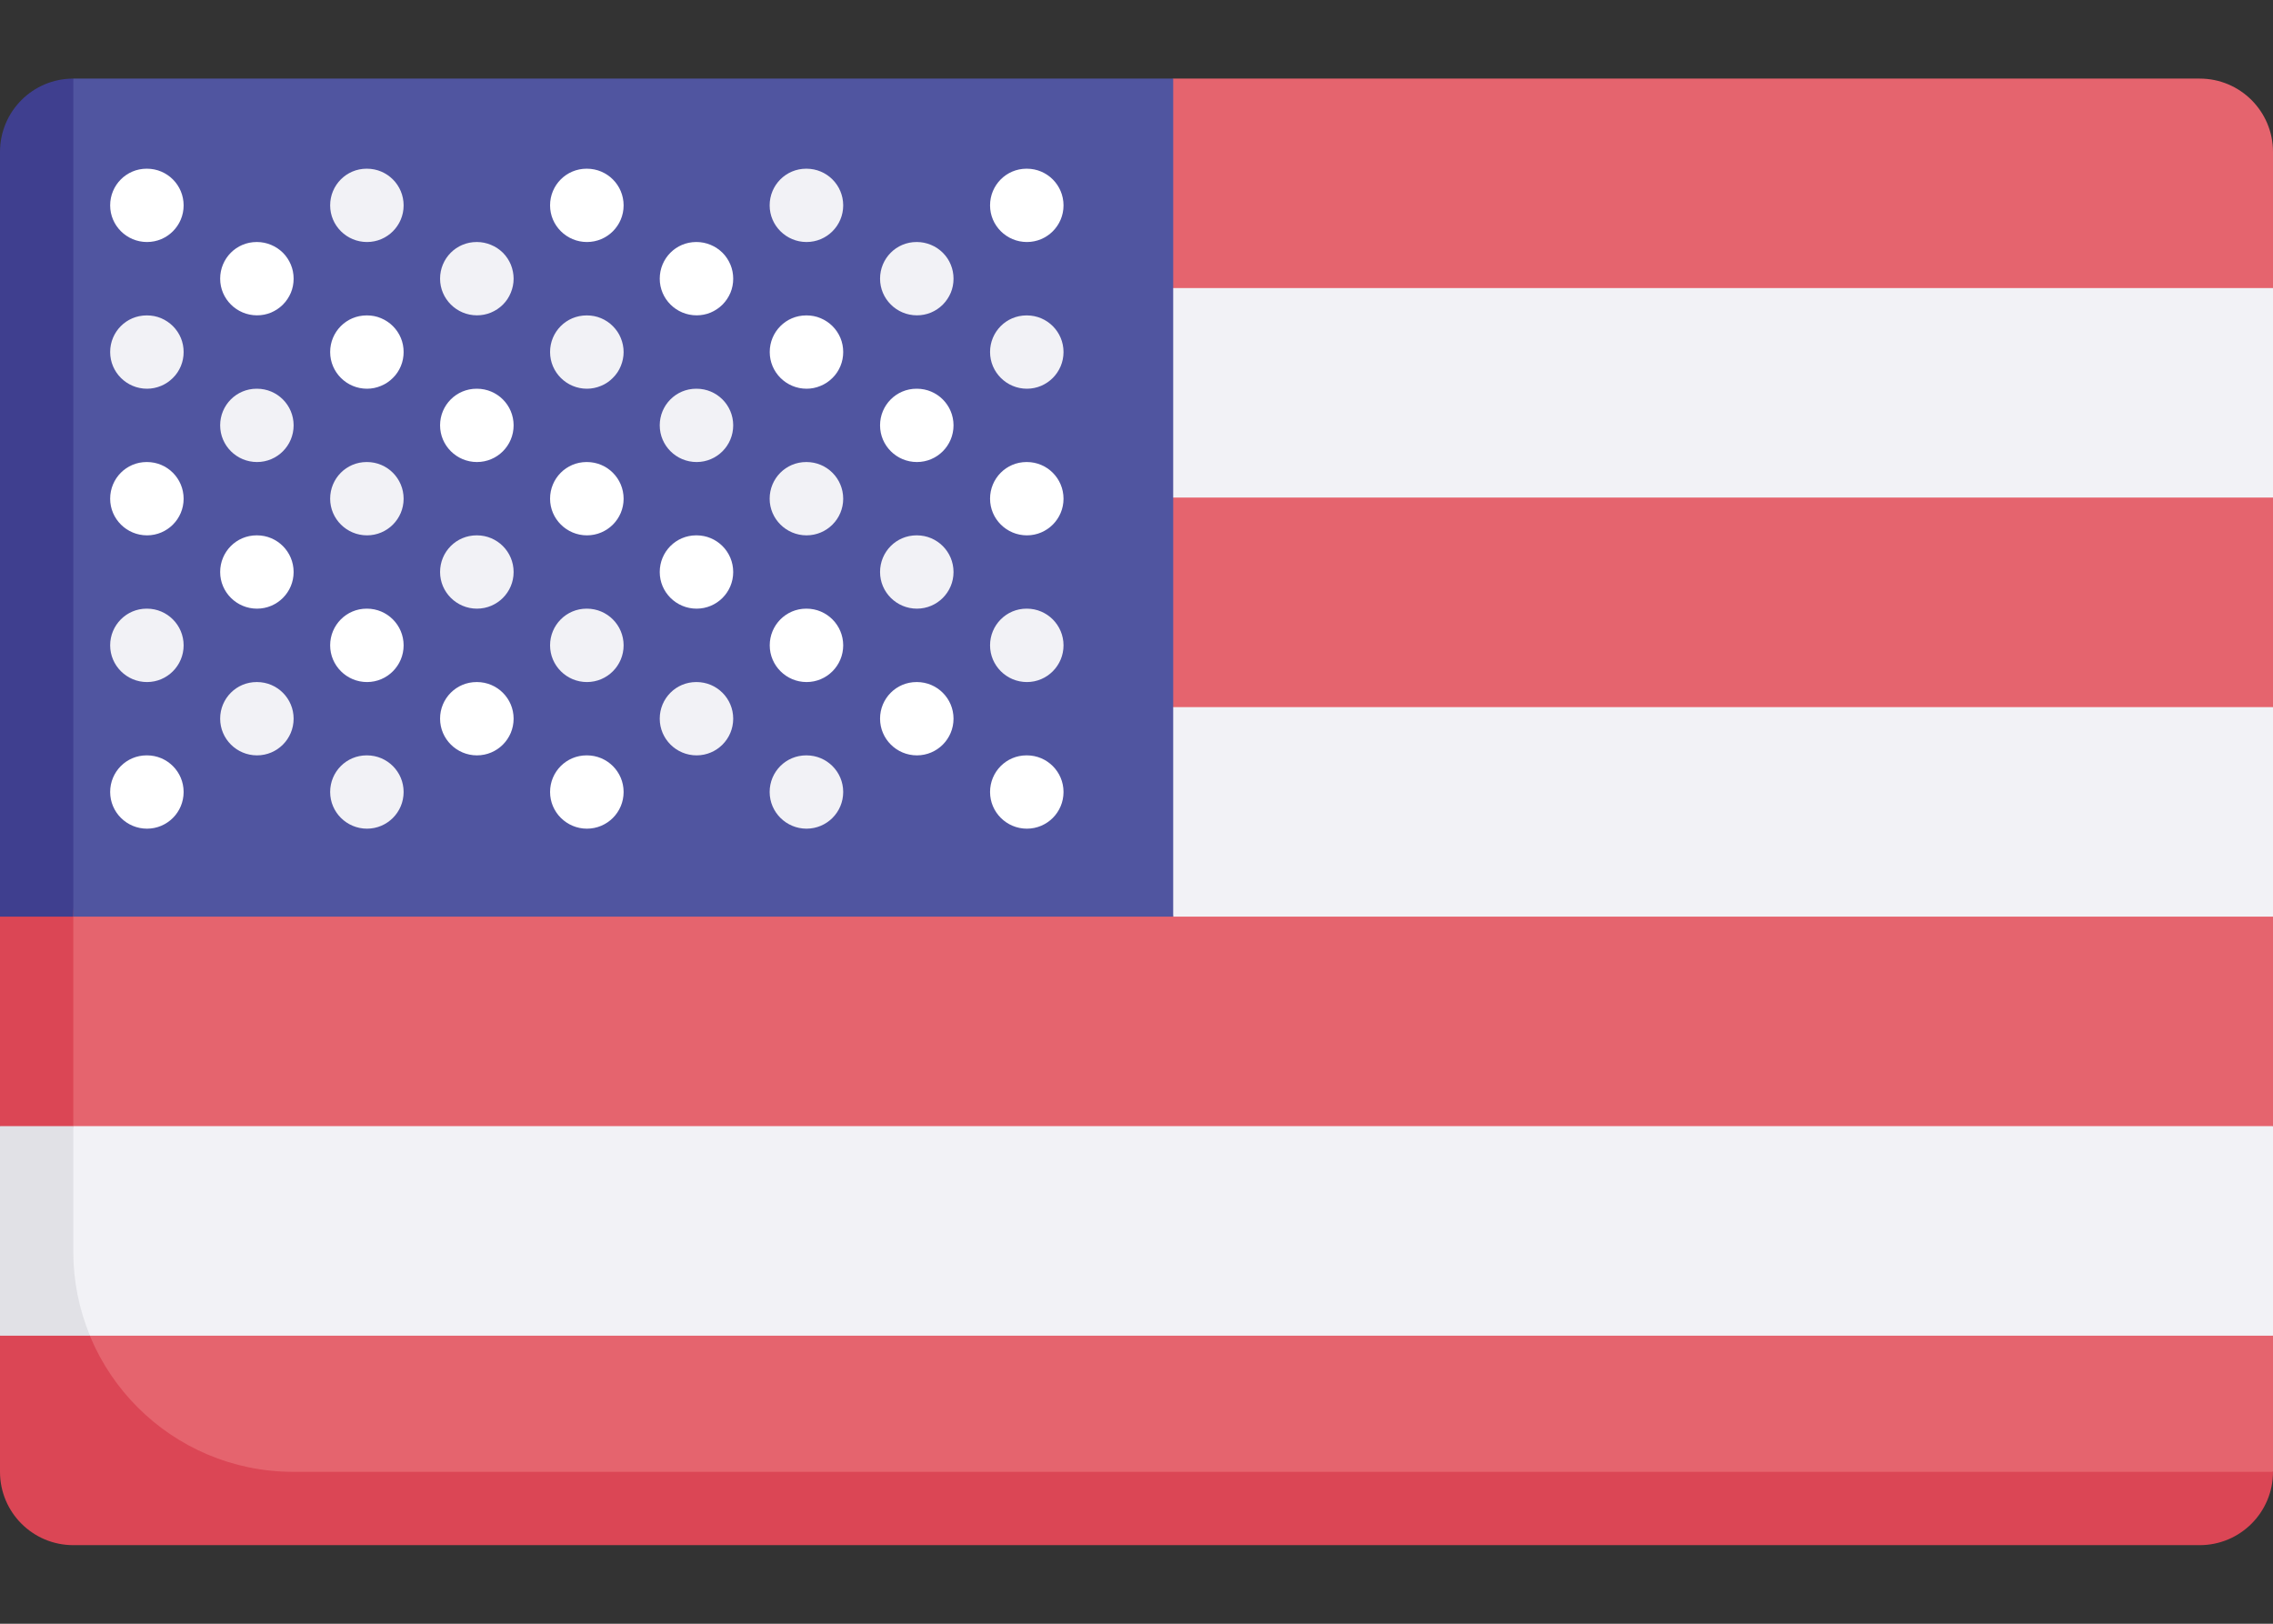 <svg  viewBox="0 0 28 20" fill="none" xmlns="http://www.w3.org/2000/svg">
<rect x="0" y="0" width="28" height="20" fill="#333333" stroke="none"/>
<path d="M27.097 0.968H14.452L0.492 10.629V18.659H27.097L28 18.129V16.452L27.412 15.893V14.307L28 13.871V11.29L27.471 10.784V9.161L28 8.71V6.129L27.471 5.661V4.24L28 3.548V1.871C28 1.372 27.596 0.968 27.097 0.968Z" fill="#E5646E"/>
<path d="M14.018 3.548H28V6.129H14.018V3.548ZM14 8.71L14.452 11.29H28V8.71H14Z" fill="#F2F2F6"/>
<path d="M0.903 15.419V10.82L0 11.29V13.871L0.383 14.197V15.893L0 16.452V18.129C0 18.628 0.404 19.032 0.903 19.032H27.097C27.596 19.032 28 18.628 28 18.129H3.613C2.116 18.129 0.903 16.916 0.903 15.419Z" fill="#DB4655"/>
<path d="M14.452 0.968H0.903L0.328 1.871L0.903 11.29H14.452V0.968Z" fill="#5055A0"/>
<path d="M0.903 0.968C0.404 0.968 0 1.372 0 1.871V11.29H0.903V0.968Z" fill="#3F3F8F"/>
<path d="M1.811 2.981C1.561 2.981 1.357 2.779 1.357 2.53C1.357 2.28 1.557 2.078 1.806 2.078H1.811C2.06 2.078 2.262 2.28 2.262 2.53C2.262 2.779 2.06 2.981 1.811 2.981ZM1.811 6.594C1.561 6.594 1.357 6.392 1.357 6.143C1.357 5.893 1.557 5.691 1.806 5.691H1.811C2.06 5.691 2.262 5.893 2.262 6.143C2.262 6.392 2.06 6.594 1.811 6.594ZM1.811 10.207C1.561 10.207 1.357 10.005 1.357 9.755C1.357 9.506 1.557 9.304 1.806 9.304H1.811C2.06 9.304 2.262 9.506 2.262 9.755C2.262 10.005 2.06 10.207 1.811 10.207Z" fill="white"/>
<path d="M1.811 4.788C1.561 4.788 1.357 4.586 1.357 4.336C1.357 4.087 1.557 3.885 1.806 3.885H1.811C1.87 3.885 1.929 3.896 1.984 3.919C2.038 3.942 2.088 3.975 2.13 4.017C2.172 4.059 2.205 4.108 2.228 4.163C2.251 4.218 2.262 4.277 2.262 4.336C2.262 4.395 2.251 4.454 2.228 4.509C2.205 4.564 2.172 4.614 2.13 4.655C2.088 4.697 2.038 4.731 1.984 4.753C1.929 4.776 1.87 4.788 1.811 4.788ZM1.811 8.401C1.561 8.401 1.357 8.198 1.357 7.949C1.357 7.7 1.557 7.497 1.806 7.497H1.811C2.06 7.497 2.262 7.7 2.262 7.949C2.262 8.198 2.06 8.401 1.811 8.401Z" fill="#F2F2F6"/>
<path d="M12.65 2.981C12.4 2.981 12.196 2.779 12.196 2.53C12.196 2.28 12.396 2.078 12.645 2.078H12.65C12.899 2.078 13.101 2.28 13.101 2.53C13.101 2.779 12.899 2.981 12.65 2.981ZM12.65 6.594C12.4 6.594 12.196 6.392 12.196 6.143C12.196 5.893 12.396 5.691 12.645 5.691H12.65C12.899 5.691 13.101 5.893 13.101 6.143C13.101 6.392 12.899 6.594 12.65 6.594ZM12.65 10.207C12.4 10.207 12.196 10.005 12.196 9.755C12.196 9.506 12.396 9.304 12.645 9.304H12.65C12.899 9.304 13.101 9.506 13.101 9.755C13.101 10.005 12.899 10.207 12.65 10.207Z" fill="white"/>
<path d="M12.65 4.788C12.4 4.788 12.196 4.585 12.196 4.336C12.196 4.087 12.396 3.885 12.645 3.885H12.65C12.899 3.885 13.101 4.087 13.101 4.336C13.101 4.585 12.899 4.788 12.65 4.788ZM12.65 8.401C12.4 8.401 12.196 8.198 12.196 7.949C12.196 7.7 12.396 7.497 12.645 7.497H12.65C12.899 7.497 13.101 7.7 13.101 7.949C13.101 8.198 12.899 8.401 12.65 8.401ZM4.521 2.981C4.271 2.981 4.067 2.779 4.067 2.53C4.067 2.28 4.267 2.078 4.516 2.078H4.521C4.77 2.078 4.972 2.28 4.972 2.53C4.972 2.779 4.77 2.981 4.521 2.981ZM4.521 6.594C4.271 6.594 4.067 6.392 4.067 6.143C4.067 5.893 4.267 5.691 4.516 5.691H4.521C4.77 5.691 4.972 5.893 4.972 6.143C4.972 6.392 4.77 6.594 4.521 6.594ZM4.521 10.207C4.271 10.207 4.067 10.005 4.067 9.755C4.067 9.506 4.267 9.304 4.516 9.304H4.521C4.77 9.304 4.972 9.506 4.972 9.755C4.972 10.005 4.77 10.207 4.521 10.207Z" fill="#F2F2F6"/>
<path d="M4.521 4.788C4.271 4.788 4.067 4.586 4.067 4.336C4.067 4.087 4.267 3.885 4.516 3.885H4.521C4.58 3.885 4.639 3.896 4.693 3.919C4.748 3.942 4.798 3.975 4.84 4.017C4.882 4.059 4.915 4.108 4.938 4.163C4.961 4.218 4.972 4.277 4.972 4.336C4.972 4.395 4.961 4.454 4.938 4.509C4.915 4.564 4.882 4.614 4.84 4.655C4.798 4.697 4.748 4.731 4.693 4.753C4.639 4.776 4.58 4.788 4.521 4.788ZM4.521 8.401C4.271 8.401 4.067 8.198 4.067 7.949C4.067 7.7 4.267 7.497 4.516 7.497H4.521C4.77 7.497 4.972 7.7 4.972 7.949C4.972 8.198 4.77 8.401 4.521 8.401ZM3.166 3.884C2.916 3.884 2.712 3.682 2.712 3.433C2.712 3.183 2.912 2.981 3.161 2.981H3.166C3.225 2.981 3.284 2.993 3.339 3.016C3.393 3.038 3.443 3.072 3.485 3.113C3.527 3.155 3.56 3.205 3.583 3.26C3.606 3.315 3.617 3.374 3.617 3.433C3.617 3.492 3.606 3.551 3.583 3.606C3.56 3.66 3.527 3.71 3.485 3.752C3.443 3.794 3.393 3.827 3.339 3.85C3.284 3.873 3.225 3.884 3.166 3.884ZM3.166 7.497C2.916 7.497 2.712 7.295 2.712 7.046C2.712 6.796 2.912 6.594 3.161 6.594H3.166C3.415 6.594 3.617 6.796 3.617 7.046C3.617 7.295 3.415 7.497 3.166 7.497Z" fill="white"/>
<path d="M3.166 5.691C2.916 5.691 2.712 5.489 2.712 5.239C2.712 4.99 2.912 4.788 3.161 4.788H3.166C3.415 4.788 3.617 4.99 3.617 5.239C3.617 5.489 3.415 5.691 3.166 5.691ZM3.166 9.304C2.916 9.304 2.712 9.102 2.712 8.852C2.712 8.603 2.912 8.401 3.161 8.401H3.166C3.415 8.401 3.617 8.603 3.617 8.852C3.617 9.102 3.415 9.304 3.166 9.304Z" fill="#F2F2F6"/>
<path d="M7.23 2.981C6.981 2.981 6.776 2.779 6.776 2.53C6.776 2.28 6.976 2.078 7.226 2.078H7.23C7.48 2.078 7.682 2.28 7.682 2.53C7.682 2.779 7.48 2.981 7.23 2.981ZM7.23 6.594C6.981 6.594 6.776 6.392 6.776 6.143C6.776 5.893 6.976 5.691 7.226 5.691H7.23C7.48 5.691 7.682 5.893 7.682 6.143C7.682 6.392 7.48 6.594 7.23 6.594ZM7.23 10.207C6.981 10.207 6.776 10.005 6.776 9.755C6.776 9.506 6.976 9.304 7.226 9.304H7.23C7.48 9.304 7.682 9.506 7.682 9.755C7.682 10.005 7.48 10.207 7.23 10.207Z" fill="white"/>
<path d="M7.23 4.788C6.98 4.788 6.776 4.586 6.776 4.336C6.776 4.087 6.976 3.885 7.226 3.885H7.23C7.289 3.885 7.348 3.896 7.403 3.919C7.458 3.942 7.508 3.975 7.549 4.017C7.591 4.059 7.625 4.108 7.647 4.163C7.67 4.218 7.682 4.277 7.682 4.336C7.682 4.395 7.67 4.454 7.647 4.509C7.625 4.564 7.591 4.614 7.549 4.655C7.508 4.697 7.458 4.731 7.403 4.753C7.348 4.776 7.289 4.788 7.23 4.788ZM7.23 8.401C6.98 8.401 6.776 8.198 6.776 7.949C6.776 7.7 6.976 7.497 7.226 7.497H7.23C7.48 7.497 7.682 7.7 7.682 7.949C7.682 8.198 7.48 8.401 7.23 8.401ZM5.875 3.884C5.626 3.884 5.421 3.682 5.421 3.433C5.421 3.183 5.621 2.981 5.871 2.981H5.875C5.935 2.981 5.993 2.993 6.048 3.016C6.103 3.038 6.153 3.072 6.195 3.113C6.237 3.155 6.27 3.205 6.293 3.26C6.315 3.315 6.327 3.374 6.327 3.433C6.327 3.492 6.315 3.551 6.292 3.606C6.27 3.661 6.237 3.71 6.195 3.752C6.153 3.794 6.103 3.827 6.048 3.85C5.993 3.873 5.934 3.884 5.875 3.884ZM5.875 7.497C5.626 7.497 5.421 7.295 5.421 7.046C5.421 6.796 5.621 6.594 5.871 6.594H5.875C6.125 6.594 6.327 6.796 6.327 7.046C6.327 7.295 6.125 7.497 5.875 7.497Z" fill="#F2F2F6"/>
<path d="M5.875 5.691C5.626 5.691 5.421 5.489 5.421 5.239C5.421 4.99 5.621 4.788 5.871 4.788H5.875C6.125 4.788 6.327 4.99 6.327 5.239C6.327 5.489 6.125 5.691 5.875 5.691ZM5.875 9.304C5.626 9.304 5.421 9.102 5.421 8.852C5.421 8.603 5.621 8.401 5.871 8.401H5.875C6.125 8.401 6.327 8.603 6.327 8.852C6.327 9.102 6.125 9.304 5.875 9.304Z" fill="white"/>
<path d="M9.935 2.981C9.686 2.981 9.481 2.779 9.481 2.53C9.481 2.28 9.681 2.078 9.931 2.078H9.935C10.185 2.078 10.387 2.28 10.387 2.53C10.387 2.779 10.185 2.981 9.935 2.981ZM9.935 6.594C9.686 6.594 9.481 6.392 9.481 6.143C9.481 5.893 9.681 5.691 9.931 5.691H9.935C10.185 5.691 10.387 5.893 10.387 6.143C10.387 6.392 10.185 6.594 9.935 6.594ZM9.935 10.207C9.686 10.207 9.481 10.005 9.481 9.755C9.481 9.506 9.681 9.304 9.931 9.304H9.935C10.185 9.304 10.387 9.506 10.387 9.755C10.387 10.005 10.185 10.207 9.935 10.207Z" fill="#F2F2F6"/>
<path d="M9.936 4.788C9.686 4.788 9.482 4.586 9.482 4.336C9.482 4.087 9.682 3.885 9.931 3.885H9.936C9.995 3.885 10.054 3.896 10.108 3.919C10.163 3.942 10.213 3.975 10.255 4.017C10.297 4.059 10.33 4.108 10.353 4.163C10.376 4.218 10.387 4.277 10.387 4.336C10.387 4.395 10.376 4.454 10.353 4.509C10.33 4.564 10.297 4.614 10.255 4.655C10.213 4.697 10.163 4.731 10.108 4.753C10.054 4.776 9.995 4.788 9.936 4.788ZM9.936 8.401C9.686 8.401 9.482 8.198 9.482 7.949C9.482 7.7 9.682 7.497 9.931 7.497H9.936C10.185 7.497 10.387 7.7 10.387 7.949C10.387 8.198 10.185 8.401 9.936 8.401ZM8.581 3.884C8.331 3.884 8.127 3.682 8.127 3.433C8.127 3.183 8.327 2.981 8.576 2.981H8.581C8.64 2.981 8.699 2.993 8.754 3.016C8.808 3.038 8.858 3.072 8.9 3.113C8.942 3.155 8.975 3.205 8.998 3.26C9.021 3.315 9.032 3.374 9.032 3.433C9.032 3.492 9.021 3.551 8.998 3.606C8.975 3.66 8.942 3.71 8.9 3.752C8.858 3.794 8.808 3.827 8.754 3.85C8.699 3.873 8.64 3.884 8.581 3.884ZM8.581 7.497C8.331 7.497 8.127 7.295 8.127 7.046C8.127 6.796 8.327 6.594 8.576 6.594H8.581C8.83 6.594 9.032 6.796 9.032 7.046C9.032 7.295 8.83 7.497 8.581 7.497Z" fill="white"/>
<path d="M8.581 5.691C8.331 5.691 8.127 5.489 8.127 5.239C8.127 4.99 8.327 4.788 8.576 4.788H8.581C8.83 4.788 9.032 4.99 9.032 5.239C9.032 5.489 8.83 5.691 8.581 5.691ZM8.581 9.304C8.331 9.304 8.127 9.102 8.127 8.852C8.127 8.603 8.327 8.401 8.576 8.401H8.581C8.83 8.401 9.032 8.603 9.032 8.852C9.032 9.102 8.83 9.304 8.581 9.304ZM11.295 3.884C11.045 3.884 10.841 3.682 10.841 3.433C10.841 3.183 11.041 2.981 11.29 2.981H11.295C11.354 2.981 11.413 2.993 11.468 3.016C11.523 3.038 11.572 3.072 11.614 3.113C11.656 3.155 11.69 3.205 11.712 3.26C11.735 3.315 11.746 3.374 11.746 3.433C11.746 3.492 11.735 3.551 11.712 3.606C11.689 3.66 11.656 3.71 11.614 3.752C11.572 3.794 11.523 3.827 11.468 3.85C11.413 3.873 11.354 3.884 11.295 3.884ZM11.295 7.497C11.045 7.497 10.841 7.295 10.841 7.046C10.841 6.796 11.041 6.594 11.29 6.594H11.295C11.544 6.594 11.746 6.796 11.746 7.046C11.746 7.295 11.544 7.497 11.295 7.497Z" fill="#F2F2F6"/>
<path d="M11.295 5.691C11.045 5.691 10.841 5.489 10.841 5.239C10.841 4.99 11.041 4.788 11.29 4.788H11.295C11.544 4.788 11.746 4.99 11.746 5.239C11.746 5.489 11.544 5.691 11.295 5.691ZM11.295 9.304C11.045 9.304 10.841 9.102 10.841 8.852C10.841 8.603 11.041 8.401 11.29 8.401H11.295C11.544 8.401 11.746 8.603 11.746 8.852C11.746 9.102 11.544 9.304 11.295 9.304Z" fill="white"/>
<path d="M0.164 15.706L1.108 16.452H28V13.871H0.903L0.164 15.706Z" fill="#F2F2F6"/>
<path d="M0 13.871V16.452H1.108C0.973 16.124 0.903 15.774 0.903 15.419V13.871L0 13.871Z" fill="#E1E1E6"/>
</svg>
